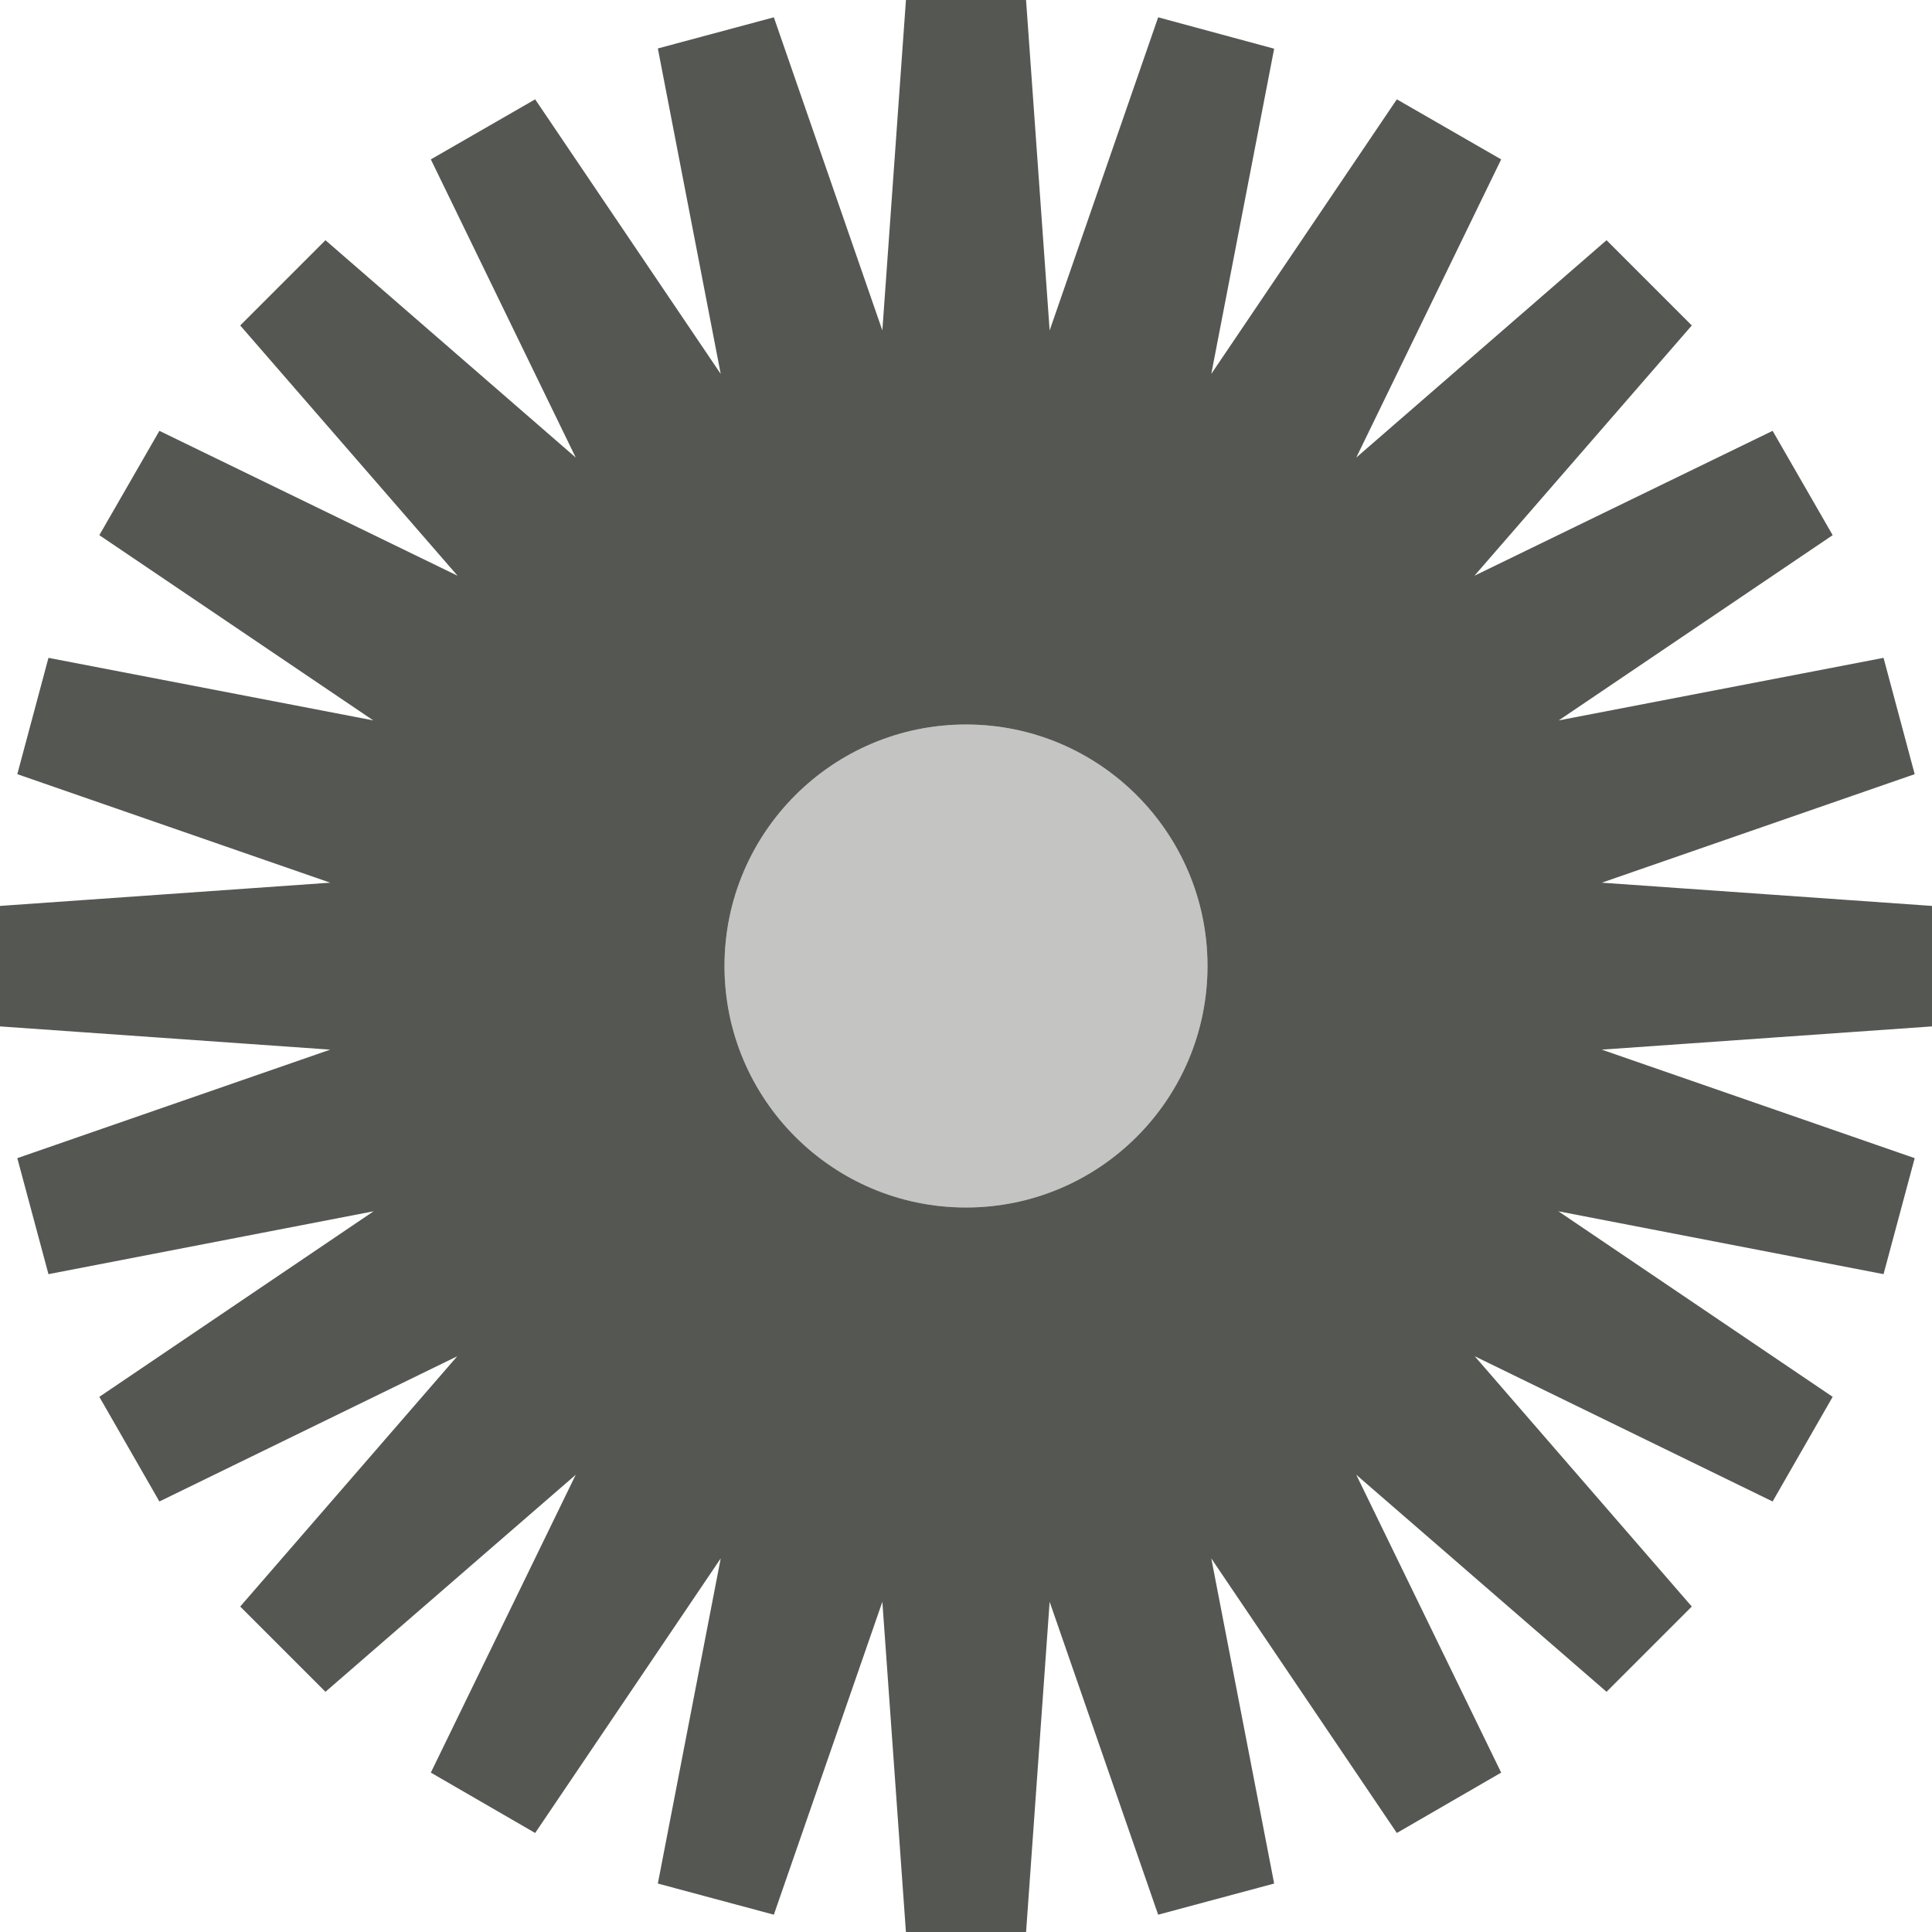 <?xml version="1.0" encoding="UTF-8"?>
<svg xmlns="http://www.w3.org/2000/svg" xmlns:xlink="http://www.w3.org/1999/xlink" width="24px" height="24px" viewBox="0 0 24 24" version="1.1">
<defs>
<filter id="alpha" filterUnits="objectBoundingBox" x="0%" y="0%" width="100%" height="100%">
  <feColorMatrix type="matrix" in="SourceGraphic" values="0 0 0 0 1 0 0 0 0 1 0 0 0 0 1 0 0 0 1 0"/>
</filter>
<mask id="mask0">
  <g filter="url(#alpha)">
<rect x="0" y="0" width="24" height="24" style="fill:rgb(0%,0%,0%);fill-opacity:0.35;stroke:none;"/>
  </g>
</mask>
<clipPath id="clip1">
  <rect x="0" y="0" width="24" height="24"/>
</clipPath>
<g id="surface5" clip-path="url(#clip1)">
<path style=" stroke:none;fill-rule:nonzero;fill:rgb(33.333%,34.118%,32.549%);fill-opacity:1;" d="M 15 12 C 15 13.656 13.656 15 12 15 C 10.344 15 9 13.656 9 12 C 9 10.344 10.344 9 12 9 C 13.656 9 15 10.344 15 12 Z M 15 12 "/>
</g>
</defs>
<g id="surface1">
<path style=" stroke:none;fill-rule:nonzero;fill:rgb(33.333%,34.118%,32.549%);fill-opacity:1;" d="M 11.254 0 L 10.961 4.105 L 9.613 0.215 L 8.172 0.602 L 8.953 4.645 L 6.648 1.234 L 5.352 1.98 L 7.152 5.684 L 4.043 2.984 L 2.984 4.043 L 5.684 7.152 L 1.98 5.352 L 1.234 6.648 L 4.637 8.949 L 0.602 8.172 L 0.215 9.617 L 4.102 10.965 L -0.004 11.254 L -0.004 12.75 L 4.102 13.039 L 0.215 14.387 L 0.602 15.828 L 4.641 15.047 L 1.234 17.352 L 1.98 18.652 L 5.68 16.848 L 2.984 19.957 L 4.043 21.016 L 7.152 18.32 L 5.352 22.02 L 6.648 22.77 L 8.953 19.359 L 8.172 23.398 L 9.613 23.785 L 10.961 19.898 L 11.254 24.004 L 12.746 24.004 L 13.039 19.898 L 14.387 23.785 L 15.828 23.398 L 15.047 19.359 L 17.352 22.77 L 18.648 22.02 L 16.848 18.32 L 19.957 21.016 L 21.016 19.957 L 18.32 16.848 L 22.02 18.652 L 22.766 17.352 L 19.359 15.047 L 23.398 15.828 L 23.785 14.387 L 19.898 13.039 L 24.004 12.75 L 24.004 11.254 L 19.898 10.965 L 23.785 9.617 L 23.398 8.172 L 19.363 8.949 L 22.766 6.648 L 22.02 5.352 L 18.316 7.152 L 21.016 4.043 L 19.957 2.984 L 16.848 5.684 L 18.648 1.98 L 17.352 1.234 L 15.047 4.645 L 15.828 0.605 L 14.387 0.215 L 13.039 4.105 L 12.746 0 Z M 12 9 C 13.656 9 15 10.344 15 12 C 15 13.656 13.656 15 12 15 C 10.344 15 9 13.656 9 12 C 9 10.344 10.344 9 12 9 Z M 12 9 "/>
<use xlink:href="#surface5" mask="url(#mask0)"/>
</g>
</svg>
